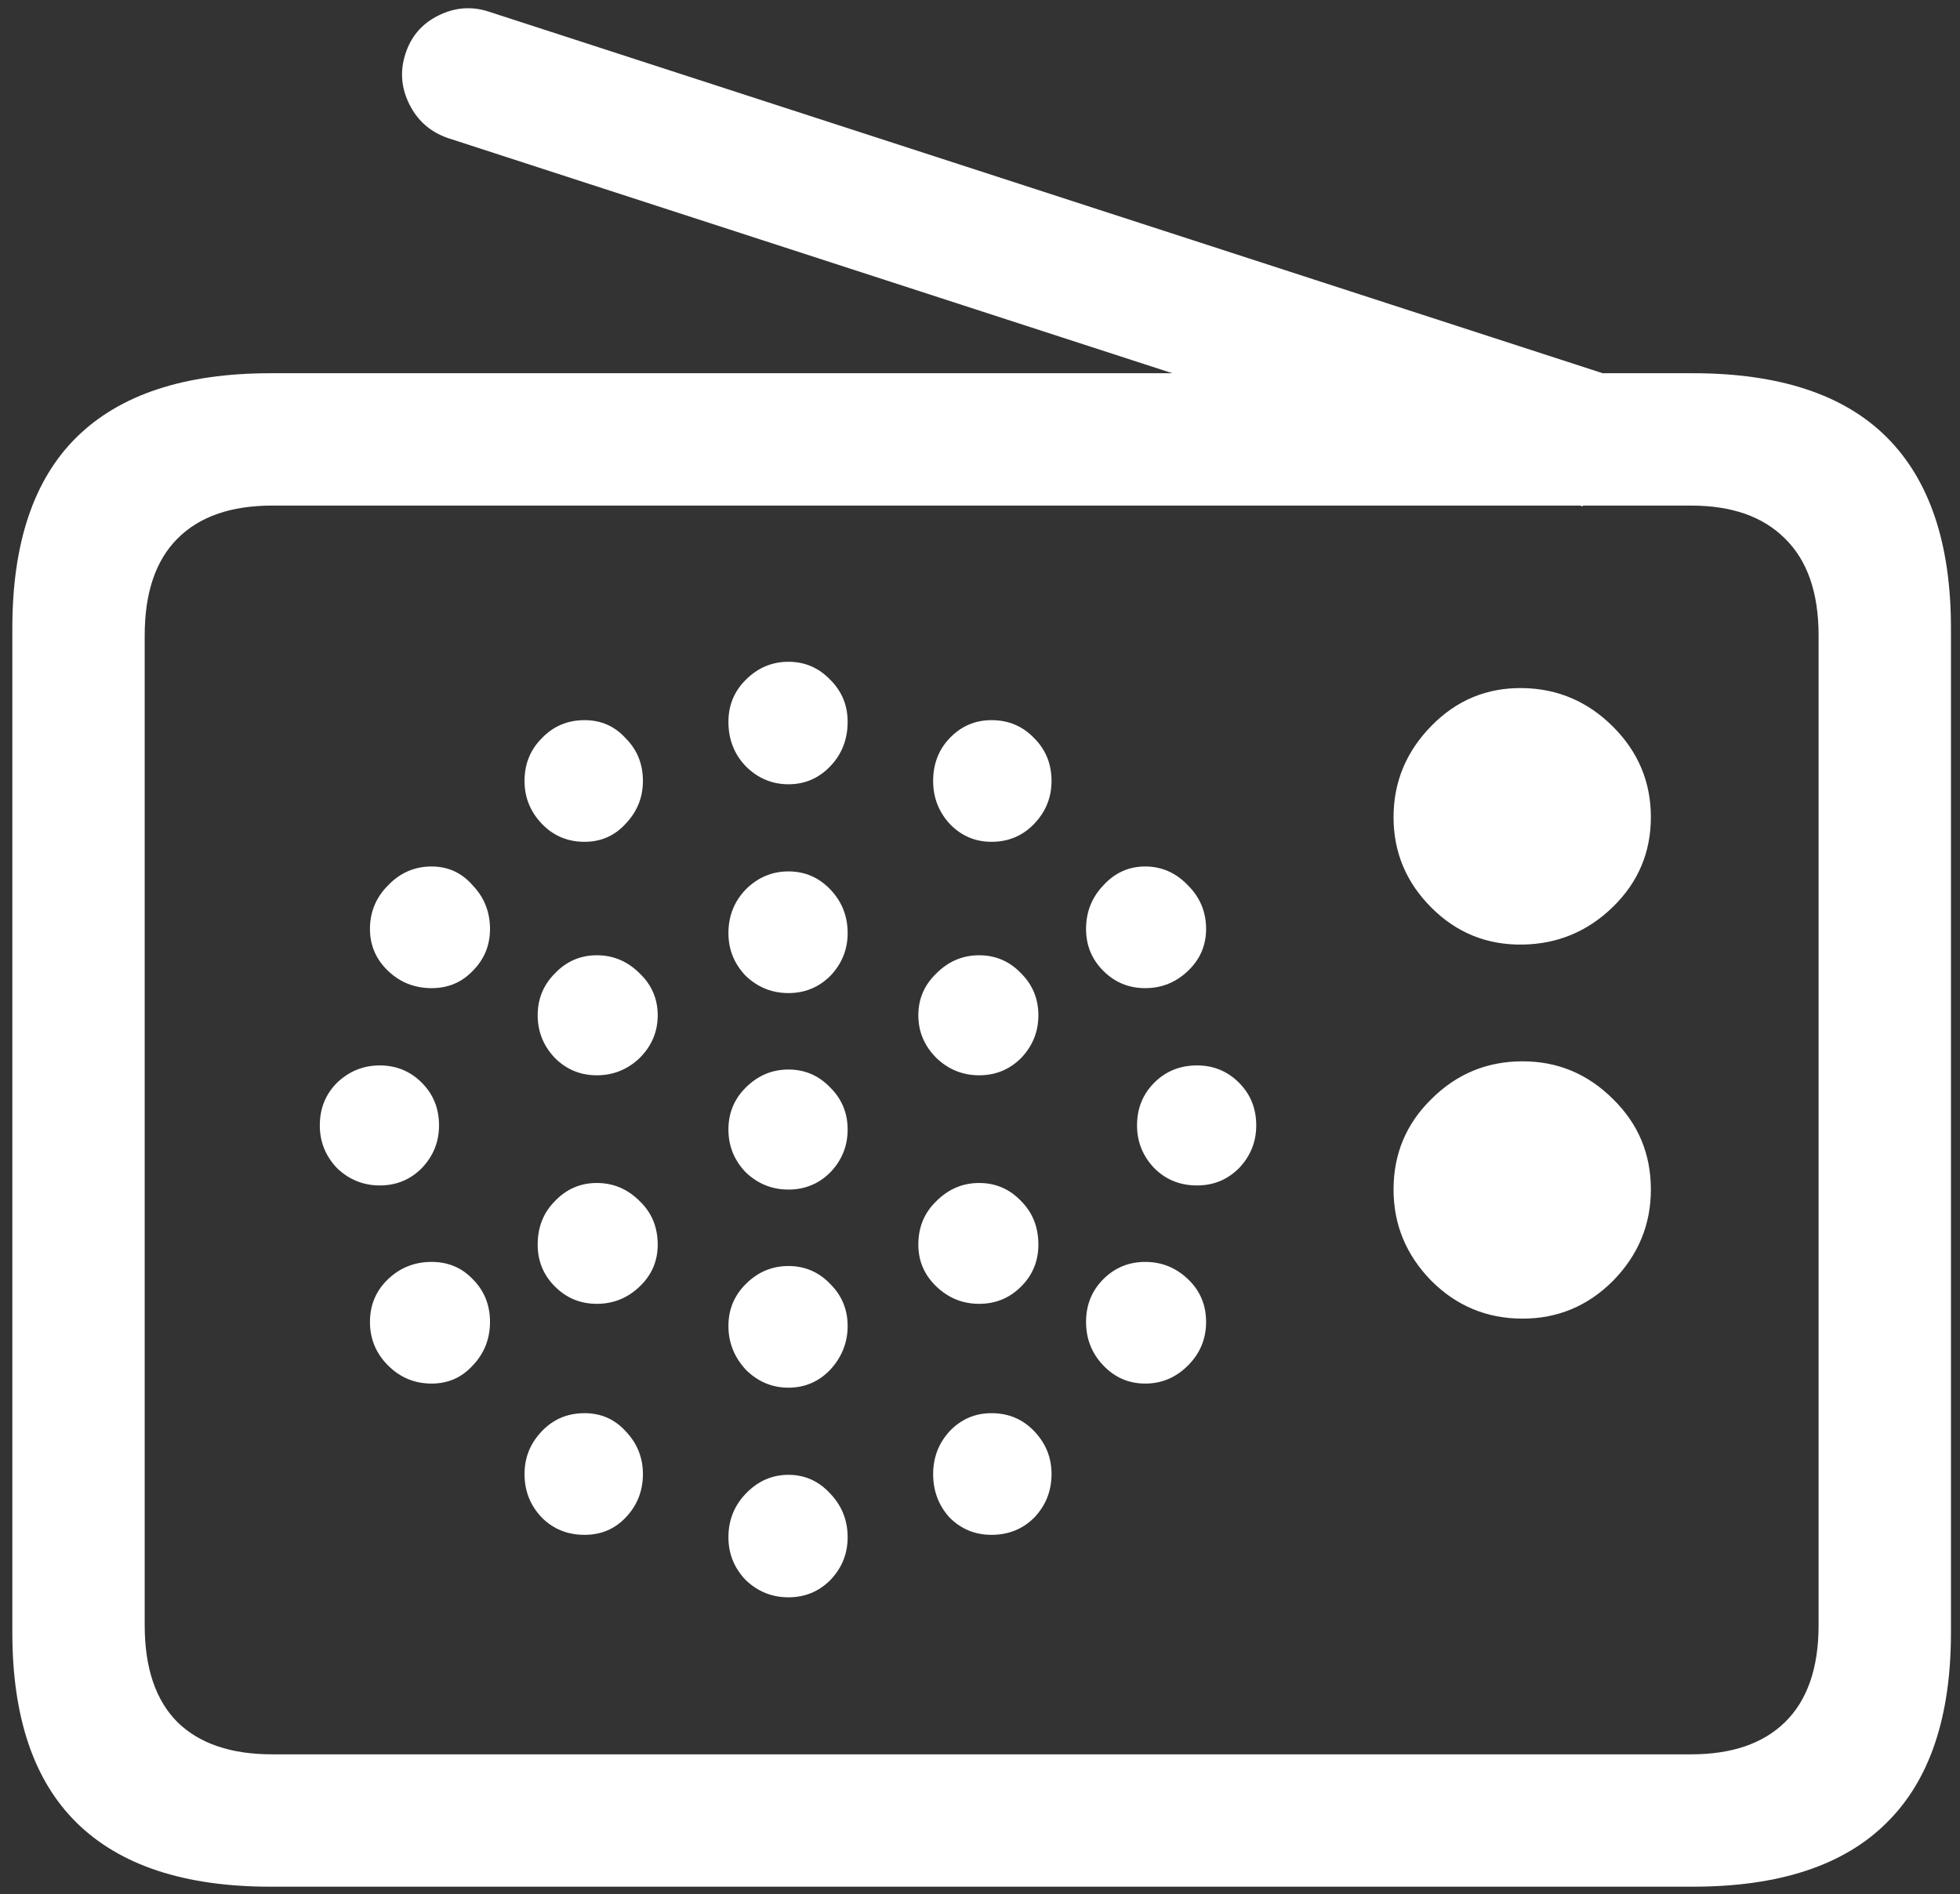 <svg width="149" height="144" viewBox="0 0 149 144" fill="none" xmlns="http://www.w3.org/2000/svg">
<rect x="0" y="0" width="149" height="144" fill="#333333" stroke="none"/>
<path d="M115.75 71.812C118.417 71.771 120.708 70.812 122.625 68.938C124.542 67.062 125.5 64.792 125.5 62.125C125.5 59.458 124.542 57.167 122.625 55.25C120.708 53.333 118.417 52.354 115.75 52.312C113.042 52.271 110.729 53.229 108.812 55.188C106.896 57.146 105.938 59.458 105.938 62.125C105.938 64.792 106.896 67.083 108.812 69C110.729 70.917 113.042 71.854 115.75 71.812ZM115.75 100.25C118.417 100.25 120.708 99.292 122.625 97.375C124.542 95.417 125.5 93.104 125.5 90.438C125.5 87.729 124.542 85.438 122.625 83.562C120.708 81.646 118.417 80.688 115.75 80.688C113.042 80.688 110.729 81.646 108.812 83.562C106.896 85.438 105.938 87.729 105.938 90.438C105.938 93.104 106.896 95.417 108.812 97.375C110.729 99.292 113.042 100.25 115.75 100.25ZM59.938 59.625C61.188 59.625 62.25 59.167 63.125 58.25C64 57.333 64.438 56.208 64.438 54.875C64.438 53.625 64 52.562 63.125 51.688C62.25 50.771 61.188 50.312 59.938 50.312C58.688 50.312 57.604 50.771 56.688 51.688C55.812 52.562 55.375 53.625 55.375 54.875C55.375 56.208 55.812 57.333 56.688 58.25C57.604 59.167 58.688 59.625 59.938 59.625ZM75.375 64C76.667 64 77.75 63.542 78.625 62.625C79.5 61.708 79.938 60.625 79.938 59.375C79.938 58.083 79.5 57 78.625 56.125C77.75 55.208 76.667 54.75 75.375 54.75C74.125 54.75 73.062 55.208 72.188 56.125C71.354 57 70.938 58.083 70.938 59.375C70.938 60.625 71.354 61.708 72.188 62.625C73.062 63.542 74.125 64 75.375 64ZM87.062 75.125C88.312 75.125 89.396 74.688 90.312 73.812C91.229 72.938 91.688 71.875 91.688 70.625C91.688 69.333 91.229 68.229 90.312 67.312C89.396 66.354 88.312 65.875 87.062 65.875C85.812 65.875 84.75 66.354 83.875 67.312C83 68.229 82.562 69.333 82.562 70.625C82.562 71.875 83 72.938 83.875 73.812C84.75 74.688 85.812 75.125 87.062 75.125ZM91 90.125C92.25 90.125 93.312 89.688 94.188 88.812C95.062 87.896 95.5 86.812 95.5 85.562C95.5 84.271 95.062 83.188 94.188 82.312C93.312 81.438 92.25 81 91 81C89.708 81 88.625 81.438 87.75 82.312C86.875 83.188 86.438 84.271 86.438 85.562C86.438 86.812 86.875 87.896 87.75 88.812C88.625 89.688 89.708 90.125 91 90.125ZM87.062 105.188C88.312 105.188 89.396 104.729 90.312 103.812C91.229 102.896 91.688 101.792 91.688 100.5C91.688 99.208 91.229 98.125 90.312 97.25C89.396 96.375 88.312 95.938 87.062 95.938C85.812 95.938 84.75 96.375 83.875 97.25C83 98.125 82.562 99.208 82.562 100.5C82.562 101.792 83 102.896 83.875 103.812C84.75 104.729 85.812 105.188 87.062 105.188ZM75.375 116.688C76.667 116.688 77.75 116.25 78.625 115.375C79.5 114.458 79.938 113.354 79.938 112.062C79.938 110.812 79.5 109.729 78.625 108.812C77.75 107.896 76.667 107.438 75.375 107.438C74.125 107.438 73.062 107.896 72.188 108.812C71.354 109.729 70.938 110.812 70.938 112.062C70.938 113.354 71.354 114.458 72.188 115.375C73.062 116.25 74.125 116.688 75.375 116.688ZM59.938 121.438C61.188 121.438 62.25 121 63.125 120.125C64 119.208 64.438 118.125 64.438 116.875C64.438 115.583 64 114.479 63.125 113.562C62.25 112.604 61.188 112.125 59.938 112.125C58.688 112.125 57.604 112.604 56.688 113.562C55.812 114.479 55.375 115.583 55.375 116.875C55.375 118.125 55.812 119.208 56.688 120.125C57.604 121 58.688 121.438 59.938 121.438ZM44.438 116.688C45.688 116.688 46.729 116.25 47.562 115.375C48.438 114.458 48.875 113.354 48.875 112.062C48.875 110.812 48.438 109.729 47.562 108.812C46.729 107.896 45.688 107.438 44.438 107.438C43.146 107.438 42.062 107.896 41.188 108.812C40.312 109.729 39.875 110.812 39.875 112.062C39.875 113.354 40.312 114.458 41.188 115.375C42.062 116.25 43.146 116.688 44.438 116.688ZM32.812 105.188C34.062 105.188 35.104 104.729 35.938 103.812C36.812 102.896 37.25 101.792 37.25 100.5C37.25 99.208 36.812 98.125 35.938 97.25C35.104 96.375 34.062 95.938 32.812 95.938C31.521 95.938 30.417 96.375 29.5 97.25C28.583 98.125 28.125 99.208 28.125 100.5C28.125 101.792 28.583 102.896 29.5 103.812C30.417 104.729 31.521 105.188 32.812 105.188ZM28.875 90.125C30.125 90.125 31.188 89.688 32.062 88.812C32.938 87.896 33.375 86.812 33.375 85.562C33.375 84.271 32.938 83.188 32.062 82.312C31.188 81.438 30.125 81 28.875 81C27.625 81 26.542 81.438 25.625 82.312C24.75 83.188 24.312 84.271 24.312 85.562C24.312 86.812 24.75 87.896 25.625 88.812C26.542 89.688 27.625 90.125 28.875 90.125ZM32.812 75.125C34.062 75.125 35.104 74.688 35.938 73.812C36.812 72.938 37.25 71.875 37.25 70.625C37.25 69.333 36.812 68.229 35.938 67.312C35.104 66.354 34.062 65.875 32.812 65.875C31.521 65.875 30.417 66.354 29.5 67.312C28.583 68.229 28.125 69.333 28.125 70.625C28.125 71.875 28.583 72.938 29.5 73.812C30.417 74.688 31.521 75.125 32.812 75.125ZM44.438 64C45.688 64 46.729 63.542 47.562 62.625C48.438 61.708 48.875 60.625 48.875 59.375C48.875 58.083 48.438 57 47.562 56.125C46.729 55.208 45.688 54.75 44.438 54.75C43.146 54.75 42.062 55.208 41.188 56.125C40.312 57 39.875 58.083 39.875 59.375C39.875 60.625 40.312 61.708 41.188 62.625C42.062 63.542 43.146 64 44.438 64ZM59.938 75.5C61.188 75.5 62.25 75.062 63.125 74.188C64 73.271 64.438 72.188 64.438 70.938C64.438 69.646 64 68.542 63.125 67.625C62.25 66.708 61.188 66.25 59.938 66.25C58.688 66.25 57.604 66.708 56.688 67.625C55.812 68.542 55.375 69.646 55.375 70.938C55.375 72.188 55.812 73.271 56.688 74.188C57.604 75.062 58.688 75.5 59.938 75.5ZM74.438 81.75C75.688 81.75 76.75 81.312 77.625 80.438C78.5 79.521 78.938 78.438 78.938 77.188C78.938 75.938 78.5 74.875 77.625 74C76.75 73.083 75.688 72.625 74.438 72.625C73.188 72.625 72.104 73.083 71.188 74C70.271 74.875 69.812 75.938 69.812 77.188C69.812 78.438 70.271 79.521 71.188 80.438C72.104 81.312 73.188 81.75 74.438 81.75ZM74.438 99.125C75.688 99.125 76.75 98.688 77.625 97.812C78.5 96.938 78.938 95.875 78.938 94.625C78.938 93.292 78.5 92.188 77.625 91.312C76.75 90.396 75.688 89.938 74.438 89.938C73.188 89.938 72.104 90.396 71.188 91.312C70.271 92.188 69.812 93.292 69.812 94.625C69.812 95.875 70.271 96.938 71.188 97.812C72.104 98.688 73.188 99.125 74.438 99.125ZM59.938 105.5C61.188 105.5 62.25 105.042 63.125 104.125C64 103.167 64.438 102.062 64.438 100.812C64.438 99.562 64 98.5 63.125 97.625C62.25 96.708 61.188 96.25 59.938 96.25C58.688 96.25 57.604 96.708 56.688 97.625C55.812 98.5 55.375 99.562 55.375 100.812C55.375 102.062 55.812 103.167 56.688 104.125C57.604 105.042 58.688 105.5 59.938 105.5ZM45.375 99.125C46.625 99.125 47.708 98.688 48.625 97.812C49.542 96.938 50 95.875 50 94.625C50 93.292 49.542 92.188 48.625 91.312C47.708 90.396 46.625 89.938 45.375 89.938C44.125 89.938 43.062 90.396 42.188 91.312C41.312 92.188 40.875 93.292 40.875 94.625C40.875 95.875 41.312 96.938 42.188 97.812C43.062 98.688 44.125 99.125 45.375 99.125ZM45.375 81.75C46.625 81.75 47.708 81.312 48.625 80.438C49.542 79.521 50 78.438 50 77.188C50 75.938 49.542 74.875 48.625 74C47.708 73.083 46.625 72.625 45.375 72.625C44.125 72.625 43.062 73.083 42.188 74C41.312 74.875 40.875 75.938 40.875 77.188C40.875 78.438 41.312 79.521 42.188 80.438C43.062 81.312 44.125 81.75 45.375 81.75ZM59.938 90.438C61.188 90.438 62.25 90 63.125 89.125C64 88.208 64.438 87.125 64.438 85.875C64.438 84.625 64 83.562 63.125 82.688C62.25 81.771 61.188 81.312 59.938 81.312C58.688 81.312 57.604 81.771 56.688 82.688C55.812 83.562 55.375 84.625 55.375 85.875C55.375 87.125 55.812 88.208 56.688 89.125C57.604 90 58.688 90.438 59.938 90.438ZM120.312 38.5L123.375 28.875L37.125 0.875C35.833 0.458 34.562 0.562 33.312 1.188C32.062 1.812 31.229 2.792 30.812 4.125C30.396 5.417 30.5 6.688 31.125 7.938C31.75 9.188 32.729 10.042 34.062 10.5L120.312 38.5ZM20.562 143.438H128.688C135.271 143.438 140.188 141.812 143.438 138.562C146.688 135.354 148.312 130.542 148.312 124.125V47.75C148.312 41.333 146.688 36.5 143.438 33.25C140.188 30 135.271 28.375 128.688 28.375H20.562C14.021 28.375 9.104 30 5.812 33.25C2.562 36.458 0.938 41.292 0.938 47.75V124.125C0.938 130.542 2.562 135.354 5.812 138.562C9.104 141.812 14.021 143.438 20.562 143.438ZM20.688 133.375C17.562 133.375 15.167 132.562 13.5 130.938C11.833 129.271 11 126.812 11 123.562V48.312C11 45.062 11.833 42.604 13.5 40.938C15.167 39.271 17.562 38.438 20.688 38.438H128.562C131.646 38.438 134.021 39.271 135.688 40.938C137.396 42.604 138.25 45.062 138.25 48.312V123.562C138.25 126.812 137.396 129.271 135.688 130.938C134.021 132.562 131.646 133.375 128.562 133.375H20.688Z" fill="white"/>
</svg>
